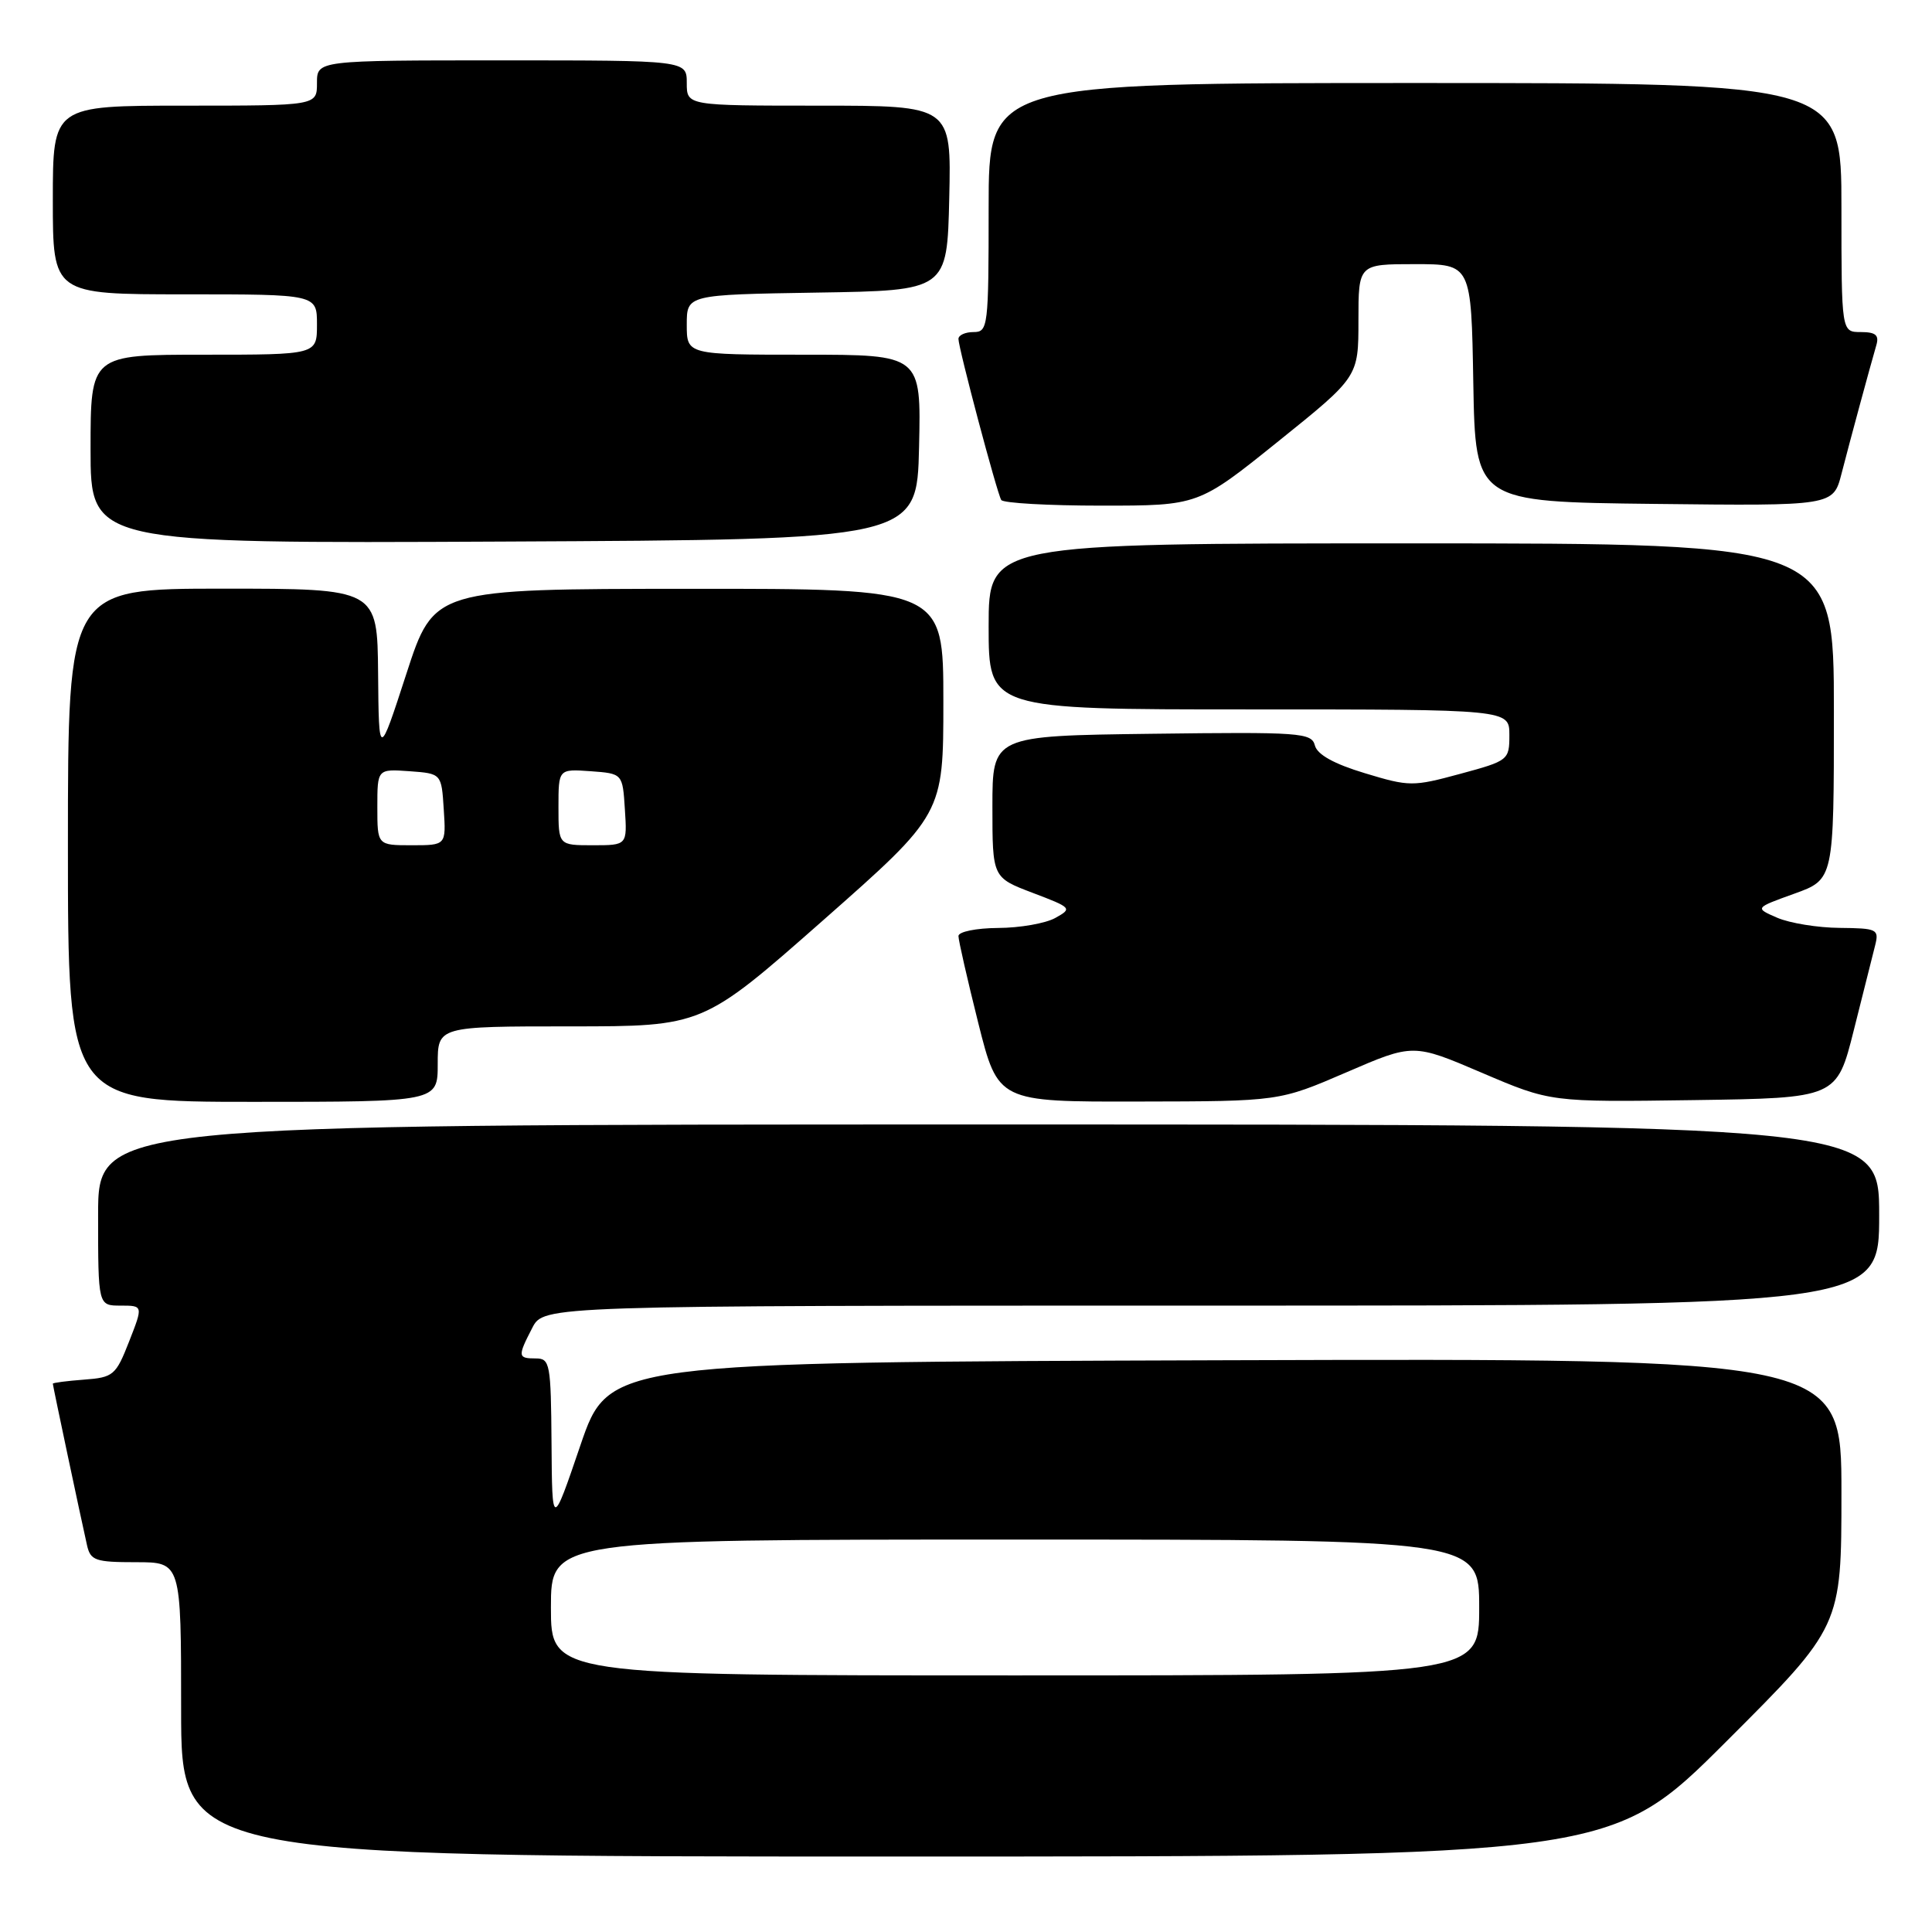 <?xml version="1.0" encoding="UTF-8" standalone="no"?>
<!DOCTYPE svg PUBLIC "-//W3C//DTD SVG 1.1//EN" "http://www.w3.org/Graphics/SVG/1.1/DTD/svg11.dtd" >
<svg xmlns="http://www.w3.org/2000/svg" xmlns:xlink="http://www.w3.org/1999/xlink" version="1.1" viewBox="0 0 256 256">
 <g >
 <path fill="currentColor"
d=" M 228.74 230.76 C 244.00 215.52 244.00 215.52 244.00 197.76 C 244.00 179.99 244.00 179.99 162.33 180.24 C 80.67 180.50 80.67 180.50 76.91 191.50 C 73.16 202.50 73.16 202.50 73.08 191.25 C 73.00 180.69 72.88 180.00 71.00 180.00 C 68.60 180.00 68.57 179.74 70.53 175.95 C 72.05 173.00 72.05 173.00 160.53 173.00 C 249.00 173.00 249.00 173.00 249.00 161.00 C 249.00 149.00 249.00 149.00 131.00 149.00 C 13.00 149.00 13.00 149.00 13.00 161.00 C 13.00 173.00 13.00 173.00 15.98 173.00 C 18.97 173.00 18.97 173.00 17.11 177.75 C 15.35 182.24 15.03 182.52 11.12 182.81 C 8.86 182.98 7.00 183.22 7.00 183.35 C 7.00 183.61 10.70 201.08 11.53 204.75 C 11.99 206.78 12.63 207.00 18.02 207.00 C 24.00 207.00 24.00 207.00 24.00 226.50 C 24.00 246.00 24.00 246.00 118.74 246.00 C 213.48 246.00 213.48 246.00 228.74 230.76 Z  M 58.00 141.00 C 58.00 136.00 58.00 136.00 75.56 136.00 C 93.12 136.00 93.12 136.00 109.06 121.95 C 125.00 107.89 125.00 107.89 125.00 92.95 C 125.00 78.00 125.00 78.00 91.25 78.02 C 57.50 78.04 57.50 78.04 53.85 89.27 C 50.20 100.50 50.20 100.50 50.10 89.25 C 50.00 78.00 50.00 78.00 29.50 78.00 C 9.00 78.00 9.00 78.00 9.00 112.00 C 9.00 146.00 9.00 146.00 33.50 146.00 C 58.00 146.00 58.00 146.00 58.00 141.00 Z  M 178.38 142.10 C 187.26 138.26 187.26 138.26 196.36 142.15 C 205.46 146.04 205.46 146.04 224.42 145.77 C 243.38 145.50 243.38 145.50 245.64 136.50 C 246.88 131.55 248.16 126.49 248.47 125.25 C 249.00 123.13 248.73 123.00 243.77 122.95 C 240.87 122.93 237.15 122.32 235.50 121.61 C 232.50 120.31 232.50 120.31 237.75 118.42 C 243.00 116.53 243.00 116.53 243.00 94.27 C 243.00 72.00 243.00 72.00 187.00 72.00 C 131.00 72.00 131.00 72.00 131.00 83.00 C 131.00 94.00 131.00 94.00 165.50 94.00 C 200.00 94.00 200.00 94.00 200.00 97.39 C 200.00 100.71 199.88 100.81 193.48 102.54 C 187.21 104.24 186.74 104.24 180.84 102.45 C 176.76 101.22 174.55 99.99 174.23 98.78 C 173.79 97.08 172.33 96.98 152.63 97.23 C 131.50 97.50 131.50 97.50 131.50 106.89 C 131.50 116.28 131.50 116.28 136.84 118.31 C 142.03 120.28 142.11 120.37 139.84 121.63 C 138.55 122.35 135.14 122.95 132.25 122.96 C 129.34 122.98 127.00 123.46 127.00 124.03 C 127.00 124.60 128.18 129.77 129.62 135.53 C 132.25 146.00 132.25 146.00 150.87 145.96 C 169.50 145.93 169.50 145.93 178.38 142.10 Z  M 121.78 59.25 C 122.06 47.00 122.06 47.00 106.53 47.00 C 91.00 47.00 91.00 47.00 91.00 43.02 C 91.00 39.05 91.00 39.05 108.25 38.77 C 125.50 38.50 125.50 38.50 125.78 26.25 C 126.06 14.00 126.06 14.00 108.53 14.00 C 91.00 14.00 91.00 14.00 91.00 11.00 C 91.00 8.00 91.00 8.00 66.50 8.00 C 42.00 8.00 42.00 8.00 42.00 11.00 C 42.00 14.00 42.00 14.00 24.50 14.00 C 7.00 14.00 7.00 14.00 7.00 26.50 C 7.00 39.00 7.00 39.00 24.50 39.00 C 42.00 39.00 42.00 39.00 42.00 43.00 C 42.00 47.00 42.00 47.00 27.00 47.00 C 12.00 47.00 12.00 47.00 12.00 59.51 C 12.00 72.02 12.00 72.02 66.75 71.76 C 121.50 71.50 121.50 71.50 121.78 59.25 Z  M 169.39 58.47 C 180.00 49.94 180.00 49.94 180.00 42.47 C 180.00 35.00 180.00 35.00 187.47 35.00 C 194.95 35.00 194.95 35.00 195.22 50.75 C 195.50 66.50 195.50 66.50 219.21 66.77 C 242.91 67.04 242.91 67.04 244.01 62.77 C 245.16 58.30 247.75 48.75 248.62 45.75 C 249.02 44.41 248.54 44.00 246.57 44.00 C 244.00 44.00 244.00 44.00 244.00 27.50 C 244.00 11.00 244.00 11.00 187.50 11.00 C 131.00 11.00 131.00 11.00 131.00 27.50 C 131.00 43.33 130.92 44.00 129.00 44.00 C 127.90 44.00 127.00 44.41 127.00 44.91 C 127.00 46.12 132.09 65.29 132.67 66.25 C 132.92 66.66 138.89 67.00 145.95 67.00 C 158.79 67.00 158.79 67.00 169.39 58.47 Z  M 73.00 213.00 C 73.00 204.00 73.00 204.00 134.50 204.00 C 196.00 204.00 196.00 204.00 196.00 213.00 C 196.00 222.00 196.00 222.00 134.50 222.00 C 73.00 222.00 73.00 222.00 73.00 213.00 Z  M 50.00 106.94 C 50.00 101.89 50.00 101.89 54.25 102.19 C 58.50 102.50 58.50 102.50 58.80 107.25 C 59.11 112.00 59.11 112.00 54.55 112.00 C 50.00 112.00 50.00 112.00 50.00 106.94 Z  M 74.00 106.94 C 74.00 101.89 74.00 101.89 78.25 102.19 C 82.50 102.50 82.50 102.50 82.80 107.25 C 83.11 112.00 83.11 112.00 78.55 112.00 C 74.00 112.00 74.00 112.00 74.00 106.94 Z "/>
</g>
</svg>